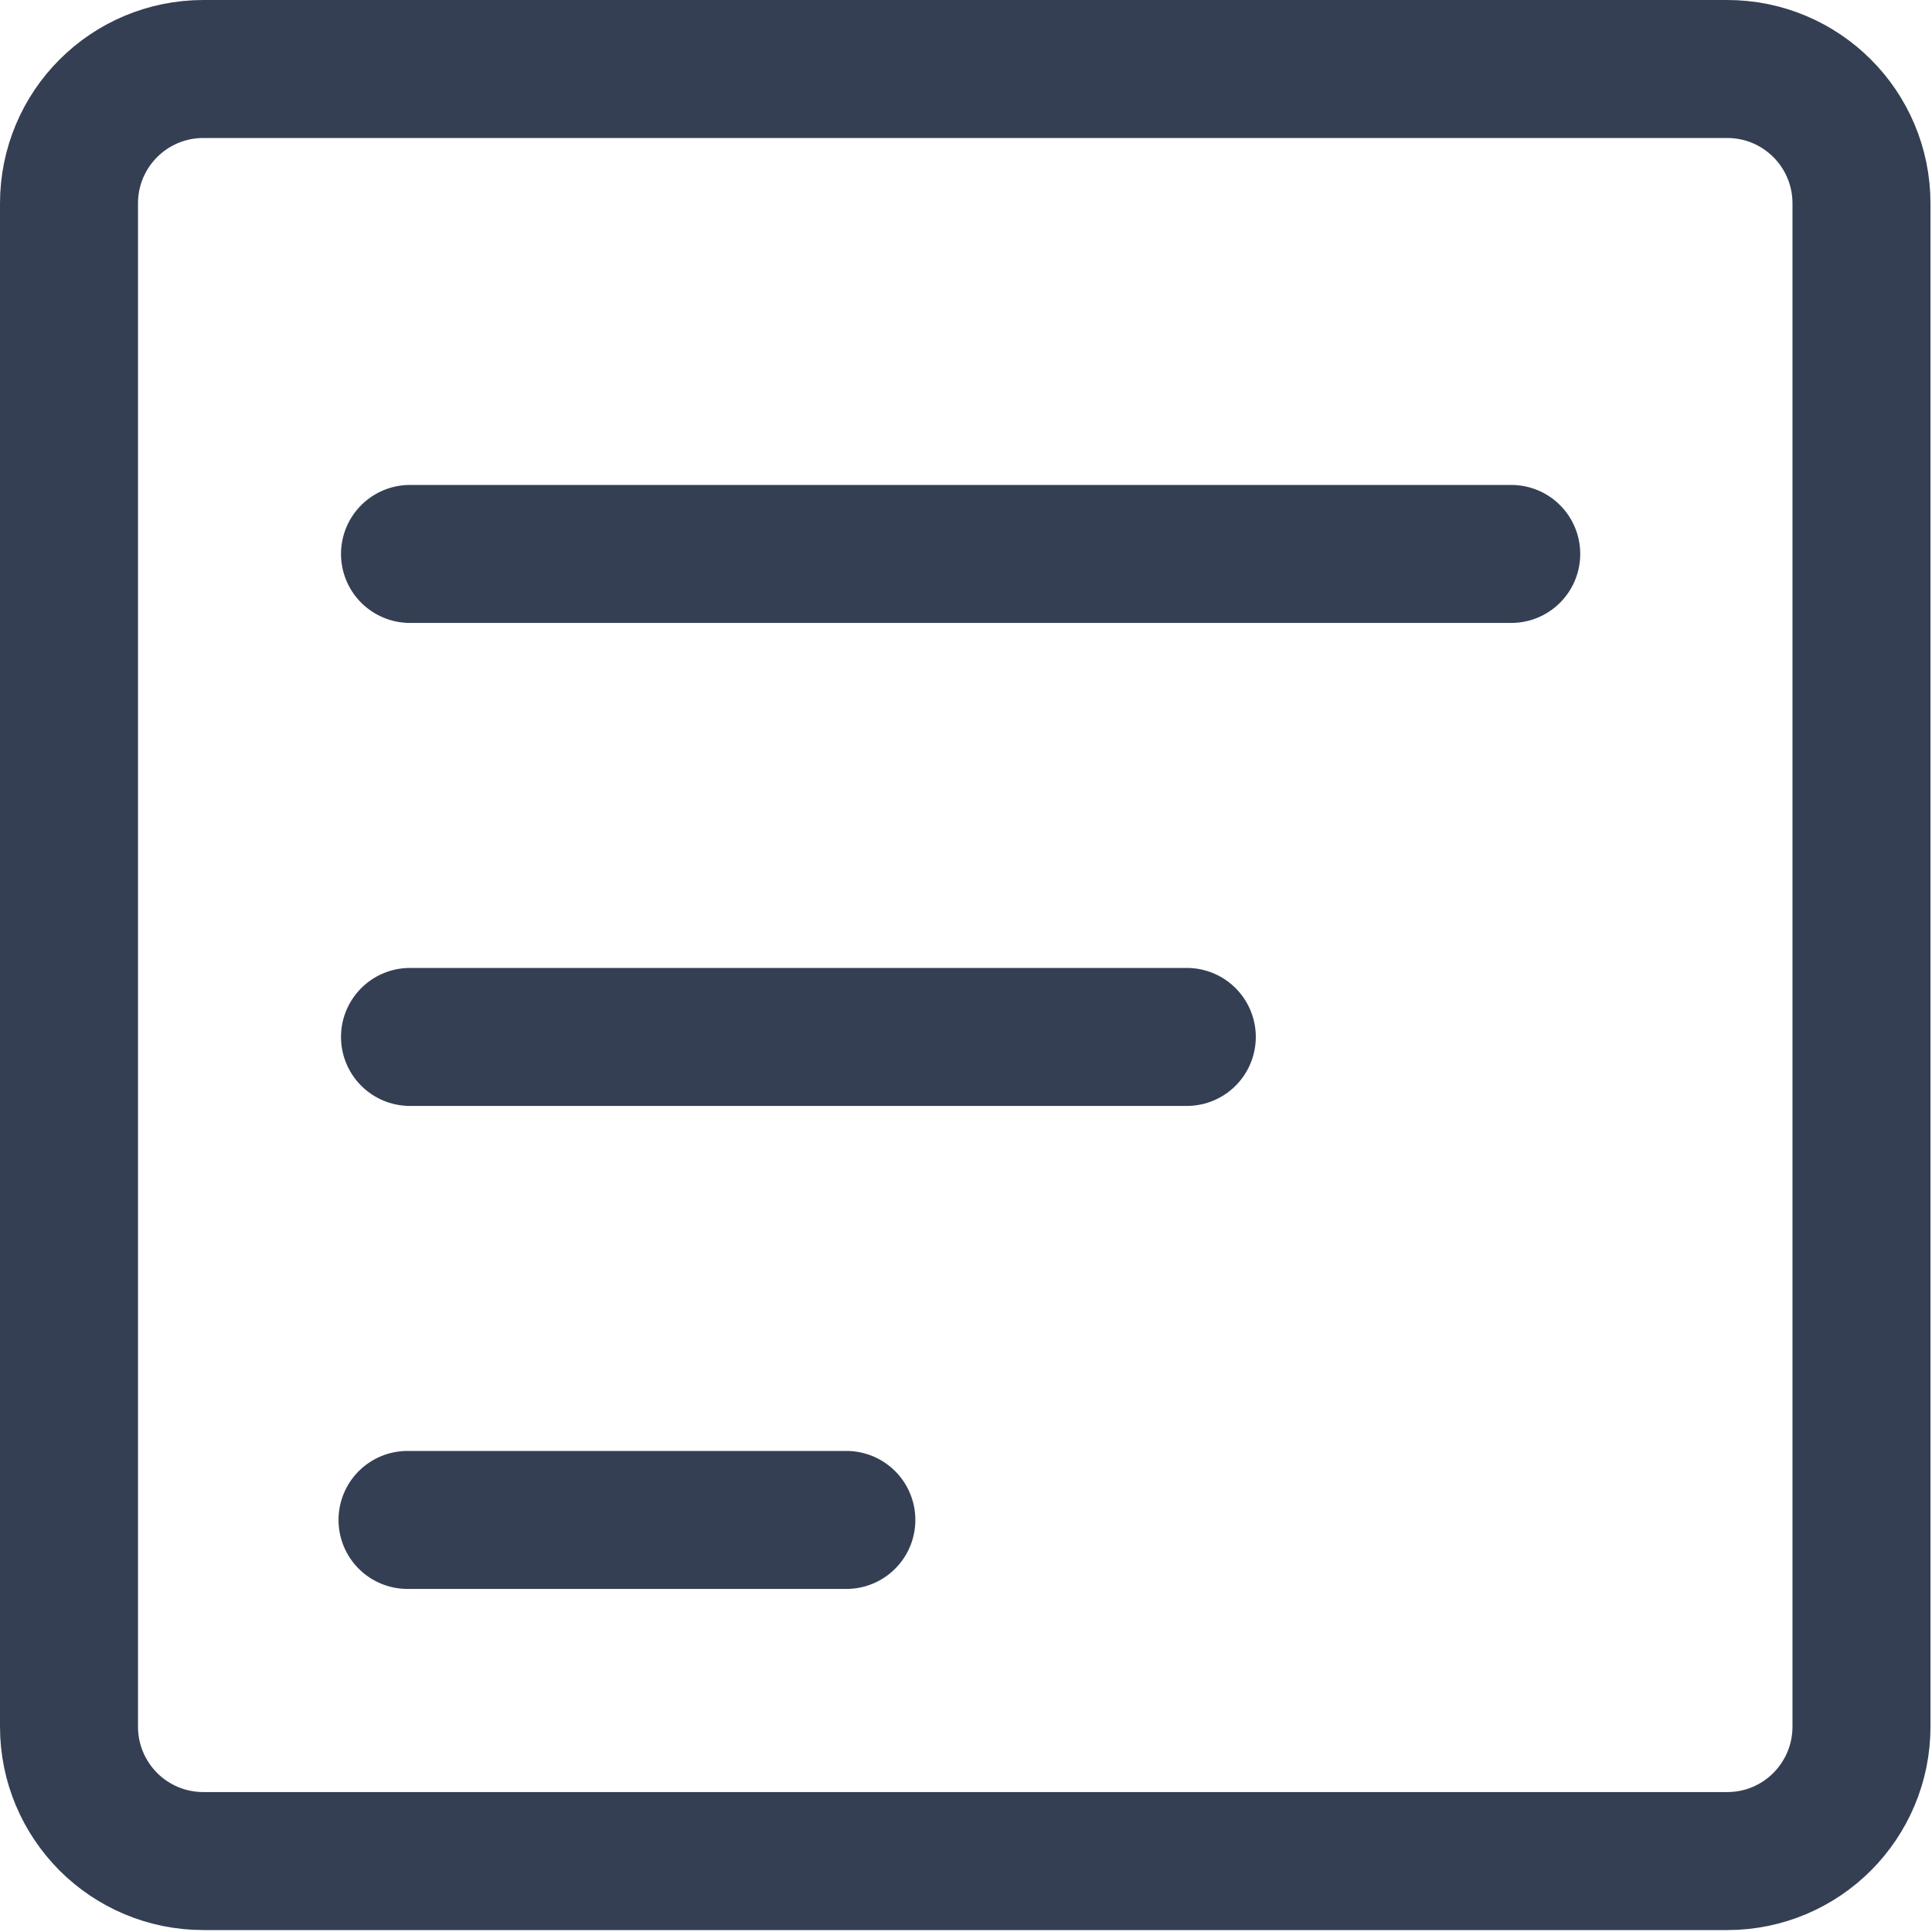 <?xml version="1.0" encoding="UTF-8"?>
<svg width="14px" height="14px" viewBox="0 0 14 14" version="1.1" xmlns="http://www.w3.org/2000/svg" xmlns:xlink="http://www.w3.org/1999/xlink">
    <!-- Generator: Sketch 63.1 (92452) - https://sketch.com -->
    <title>list-icon</title>
    <desc>Created with Sketch.</desc>
    <g id="Page-1" stroke="none" stroke-width="1" fill="none" fill-rule="evenodd">
        <g id="12-views-manager-02" transform="translate(-181, -258)" stroke="#353F54">
            <g id="Group-5" transform="translate(75, 183)">
                <g id="sub-1" transform="translate(0, 55)">
                    <g id="Group-6-Copy" transform="translate(59, 12)">
                        <g id="list-icon" transform="translate(47, 8)">
                            <path d="M12.516,0.5 L1.474,0.5 C1.205,0.5 0.961,0.609 0.785,0.785 C0.609,0.961 0.5,1.205 0.5,1.474 L0.5,12.512 C0.5,12.781 0.609,13.024 0.785,13.201 C0.961,13.377 1.205,13.486 1.474,13.486 L12.516,13.486 C12.785,13.486 13.028,13.377 13.204,13.201 C13.38,13.024 13.489,12.781 13.489,12.512 L13.489,1.474 C13.489,1.205 13.38,0.961 13.204,0.785 C13.028,0.609 12.785,0.5 12.516,0.5 Z" id="Rectangle"></path>
                            <line x1="2.971" y1="4.014" x2="10.951" y2="4.014" id="Path-7" stroke-linecap="round"></line>
                            <line x1="2.971" y1="7.514" x2="8.6" y2="7.514" id="Path-7-Copy" stroke-linecap="round"></line>
                            <line x1="2.953" y1="11.014" x2="6.133" y2="11.014" id="Path-7-Copy-2" stroke-linecap="round"></line>
                        </g>
                    </g>
                </g>
            </g>
        </g>
    </g>
</svg>